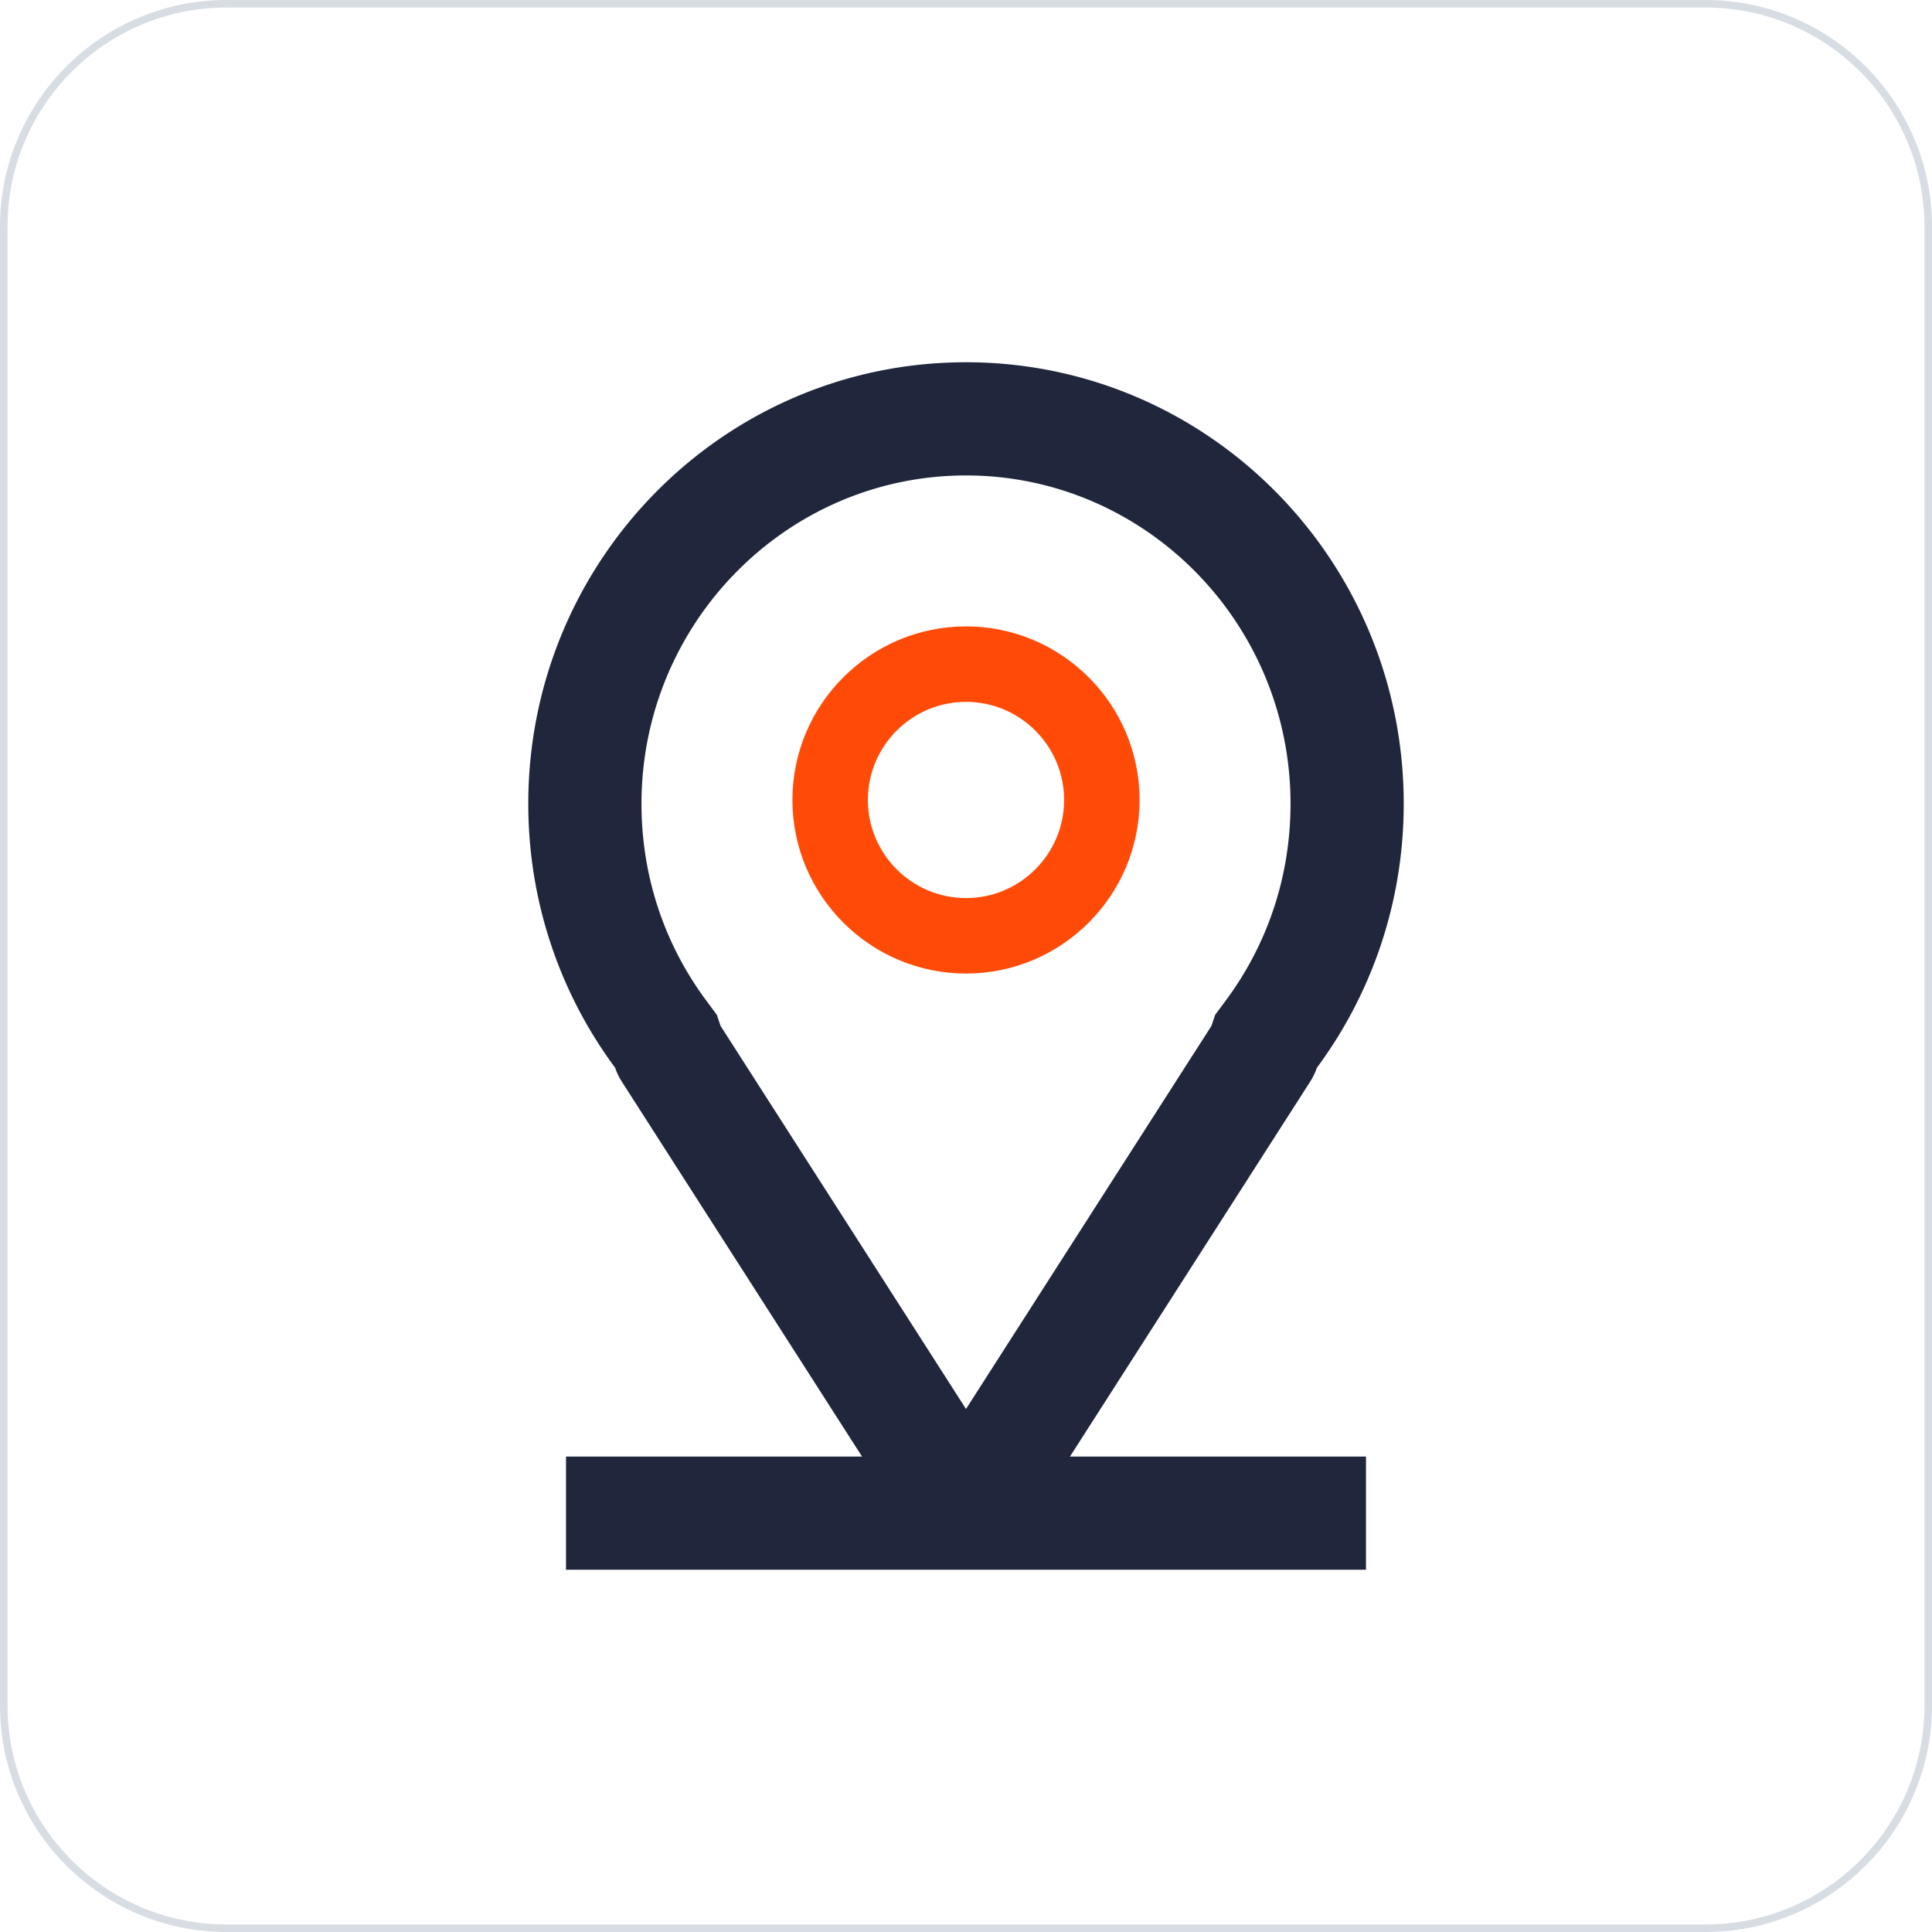 <?xml version="1.0" standalone="no"?><!DOCTYPE svg PUBLIC "-//W3C//DTD SVG 1.1//EN" "http://www.w3.org/Graphics/SVG/1.1/DTD/svg11.dtd"><svg t="1668260388916" class="icon" viewBox="0 0 1024 1024" version="1.1" xmlns="http://www.w3.org/2000/svg" p-id="17998" xmlns:xlink="http://www.w3.org/1999/xlink" width="200" height="200"><path d="M512 746.784l130.11-203.068 1.93-5.792 5.696-7.682c22.418-30.246 34.266-66.292 34.266-104.242 0-95.944-77.158-174-172-174-94.84 0-172 78.056-172 174 0 37.952 11.85 73.998 34.266 104.242l5.694 7.682 1.93 5.792L512 746.784m0 83.9c-10.324 0-20.65-4.912-26.944-14.736l-155.492-242.684a32.568 32.568 0 0 1-3.5-7.294C297.132 526.936 280 478.488 280 426.002c0-129.234 103.87-234 232-234s232 104.766 232 234c0 52.486-17.13 100.936-46.062 139.968a32.624 32.624 0 0 1-3.502 7.294l-155.49 242.684c-6.298 9.824-16.622 14.736-26.946 14.736z" fill="#20263B" p-id="17999"></path><path d="M904 1024H120c-66.168 0-120-53.832-120-120V120C0 53.832 53.832 0 120 0h784c66.168 0 120 53.832 120 120v784c0 66.168-53.832 120-120 120zM120 4C56.038 4 4 56.038 4 120v784c0 63.962 52.038 116 116 116h784c63.962 0 116-52.038 116-116V120c0-63.962-52.038-116-116-116H120z" fill="#D8DDE3" p-id="18000"></path><path d="M300 772h424v60H300z" fill="#20263B" p-id="18001"></path><path d="M512 516C461.272 516 420 474.728 420 424S461.272 332 512 332s92 41.272 92 92-41.272 92-92 92z m0-144c-28.672 0-52 23.328-52 52s23.328 52 52 52c28.674 0 52-23.328 52-52S540.674 372 512 372z" fill="#FF4B07" p-id="18002"></path></svg>